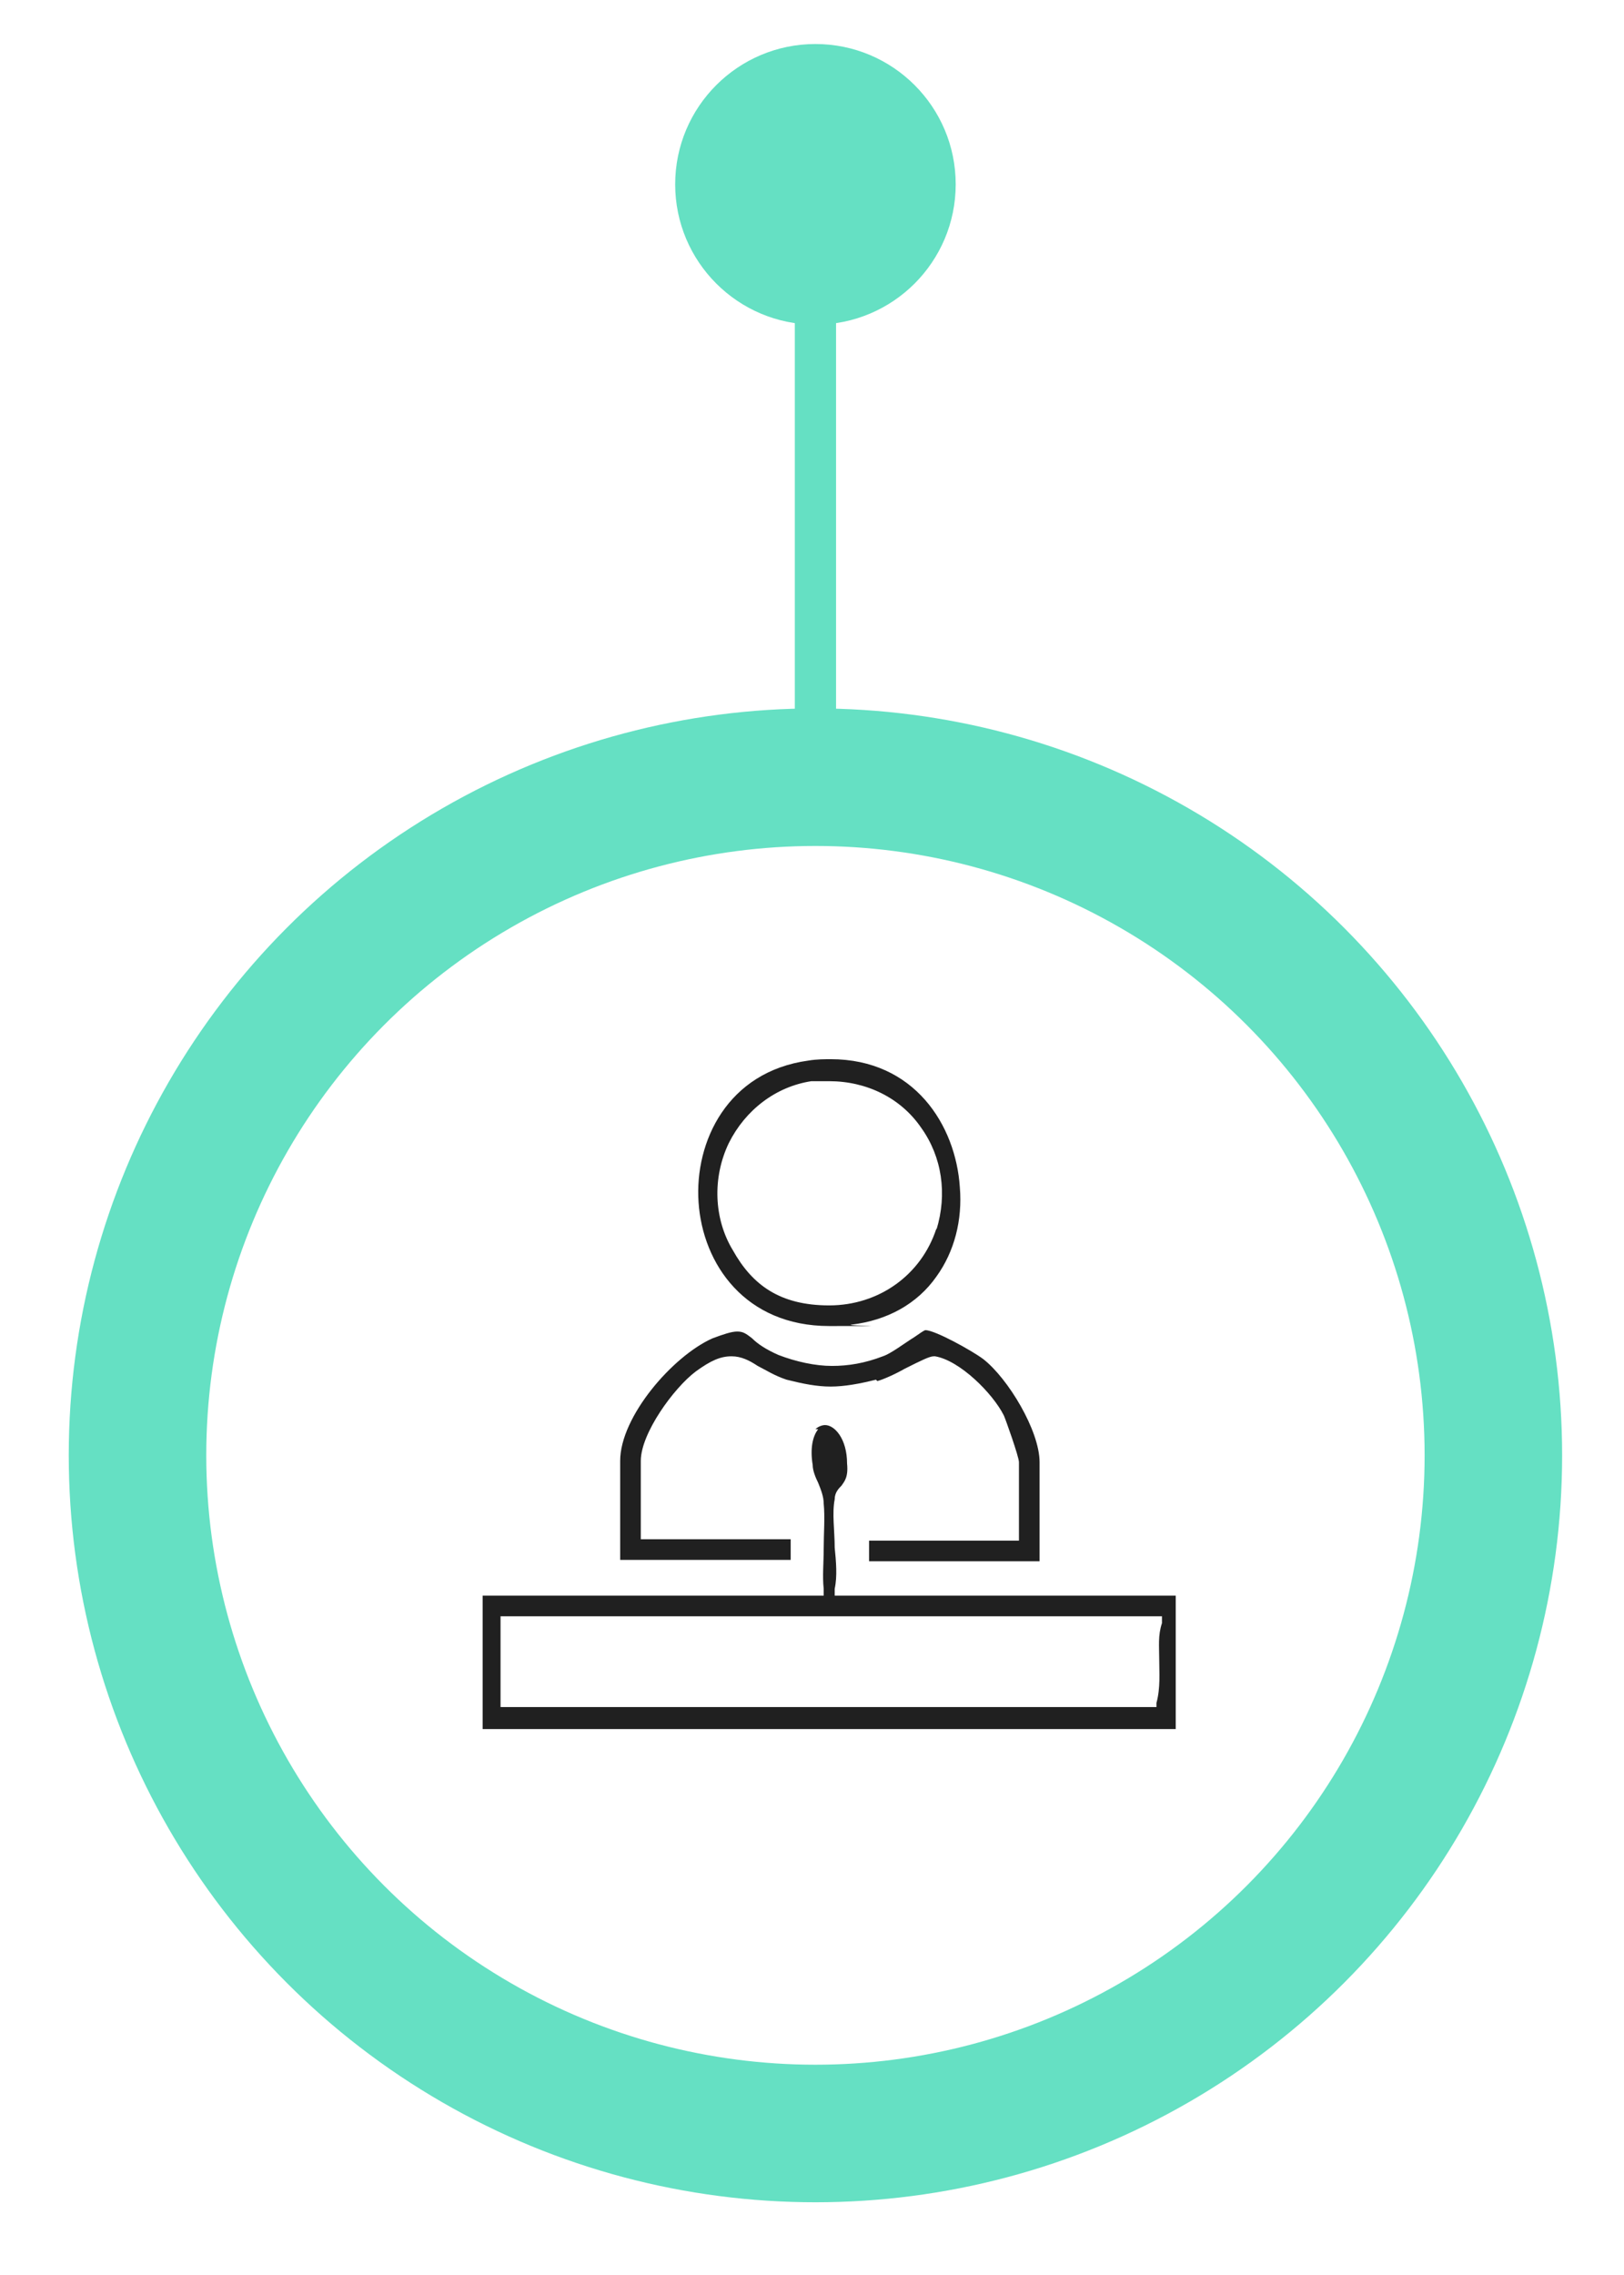 <?xml version="1.0" encoding="UTF-8"?>
<svg id="Layer_1" xmlns="http://www.w3.org/2000/svg" version="1.1" viewBox="0 0 118.1 165.4">
  <!-- Generator: Adobe Illustrator 29.0.0, SVG Export Plug-In . SVG Version: 2.1.0 Build 186)  -->
  <defs>
    <style>
      .st0 {
        fill: none;
        stroke-width: 10px;
      }

      .st0, .st1 {
        stroke: #65e0c3;
        stroke-miterlimit: 10;
      }

      .st1 {
        fill: #6479e2;
        stroke-width: 3px;
      }

      .st2 {
        fill: #202020;
      }

      .st3 {
        fill: #65e0c3;
      }
    </style>
  </defs>
  <circle class="st3" cx="59.3" cy="13.4" r="10.2"/>
  <circle class="st0" cx="59.3" cy="105.8" r="49.3"/>
  <line class="st1" x1="59.3" y1="22.1" x2="59.3" y2="52.7"/>
  <g>
    <path class="st2" d="M59.5,103.9c-.4.5-.6,1.4-.4,2.6,0,.4.2.9.4,1.3.2.5.4,1,.4,1.5.1,1,0,2.2,0,3.3,0,1-.1,2,0,2.9v.5s-.5,0-.5,0h-24.3v9.7h50.4v-9.7h-24.8v-.5c.2-.9.1-2,0-3,0-1.2-.2-2.5,0-3.5,0-.5.3-.8.5-1,.2-.3.5-.6.4-1.6,0-1.8-.9-2.8-1.6-2.8v-.2h0v.2c-.2,0-.5.1-.7.3ZM83.9,117.5h.6v.5c-.3.9-.2,1.7-.2,2.6,0,1,.1,2.1-.2,3.2v.3h-47.7v-6.6h47.5Z"/>
    <path class="st2" d="M63.8,100.4c.4-.1,1.3-.5,2-.9,1.2-.6,1.8-.9,2.1-.9,0,0,0,0,.1,0,1.8.3,4.2,2.7,5,4.3.1.2,1.1,3,1.1,3.4v5.7h-10.9v1.5h12.4v-7.2c0-2.3-2.3-6.1-4.1-7.5-.8-.6-3.5-2.1-4.2-2.1-.1,0-.5.3-.8.5-.8.5-1.7,1.2-2.3,1.4-1.3.5-2.5.7-3.7.7s-2.6-.3-3.9-.8c-.9-.4-1.5-.8-1.9-1.2-.5-.4-.7-.5-1.1-.5s-1,.2-1.8.5c-2.9,1.3-6.7,5.7-6.7,8.9v7.2h12.4v-1.5h-10.9v-5.7c0-2,2.4-5.3,4-6.5,1.1-.8,1.8-1.1,2.6-1.1.7,0,1.3.3,1.9.7.6.3,1.2.7,2.1,1,1.2.3,2.2.5,3.2.5s2.1-.2,3.3-.5Z"/>
    <path class="st2" d="M60.5,77h0c-.5,0-1.1,0-1.7.1-5.9.8-8.3,5.9-8,10.3.3,4.5,3.4,9,9.5,9s1.1,0,1.6-.1c2.6-.3,4.8-1.5,6.2-3.5,1.3-1.8,1.9-4.1,1.7-6.5-.3-4.5-3.3-9.3-9.4-9.3ZM68.1,89.3c-1.1,3.4-4.2,5.6-7.8,5.6s-5.6-1.5-7-4c-1.4-2.3-1.5-5.3-.3-7.8,1.2-2.4,3.4-4.1,6-4.5.4,0,.9,0,1.3,0,2.7,0,5.2,1.2,6.7,3.4,1.5,2.1,1.9,4.8,1.1,7.4Z"/>
  </g>
</svg>